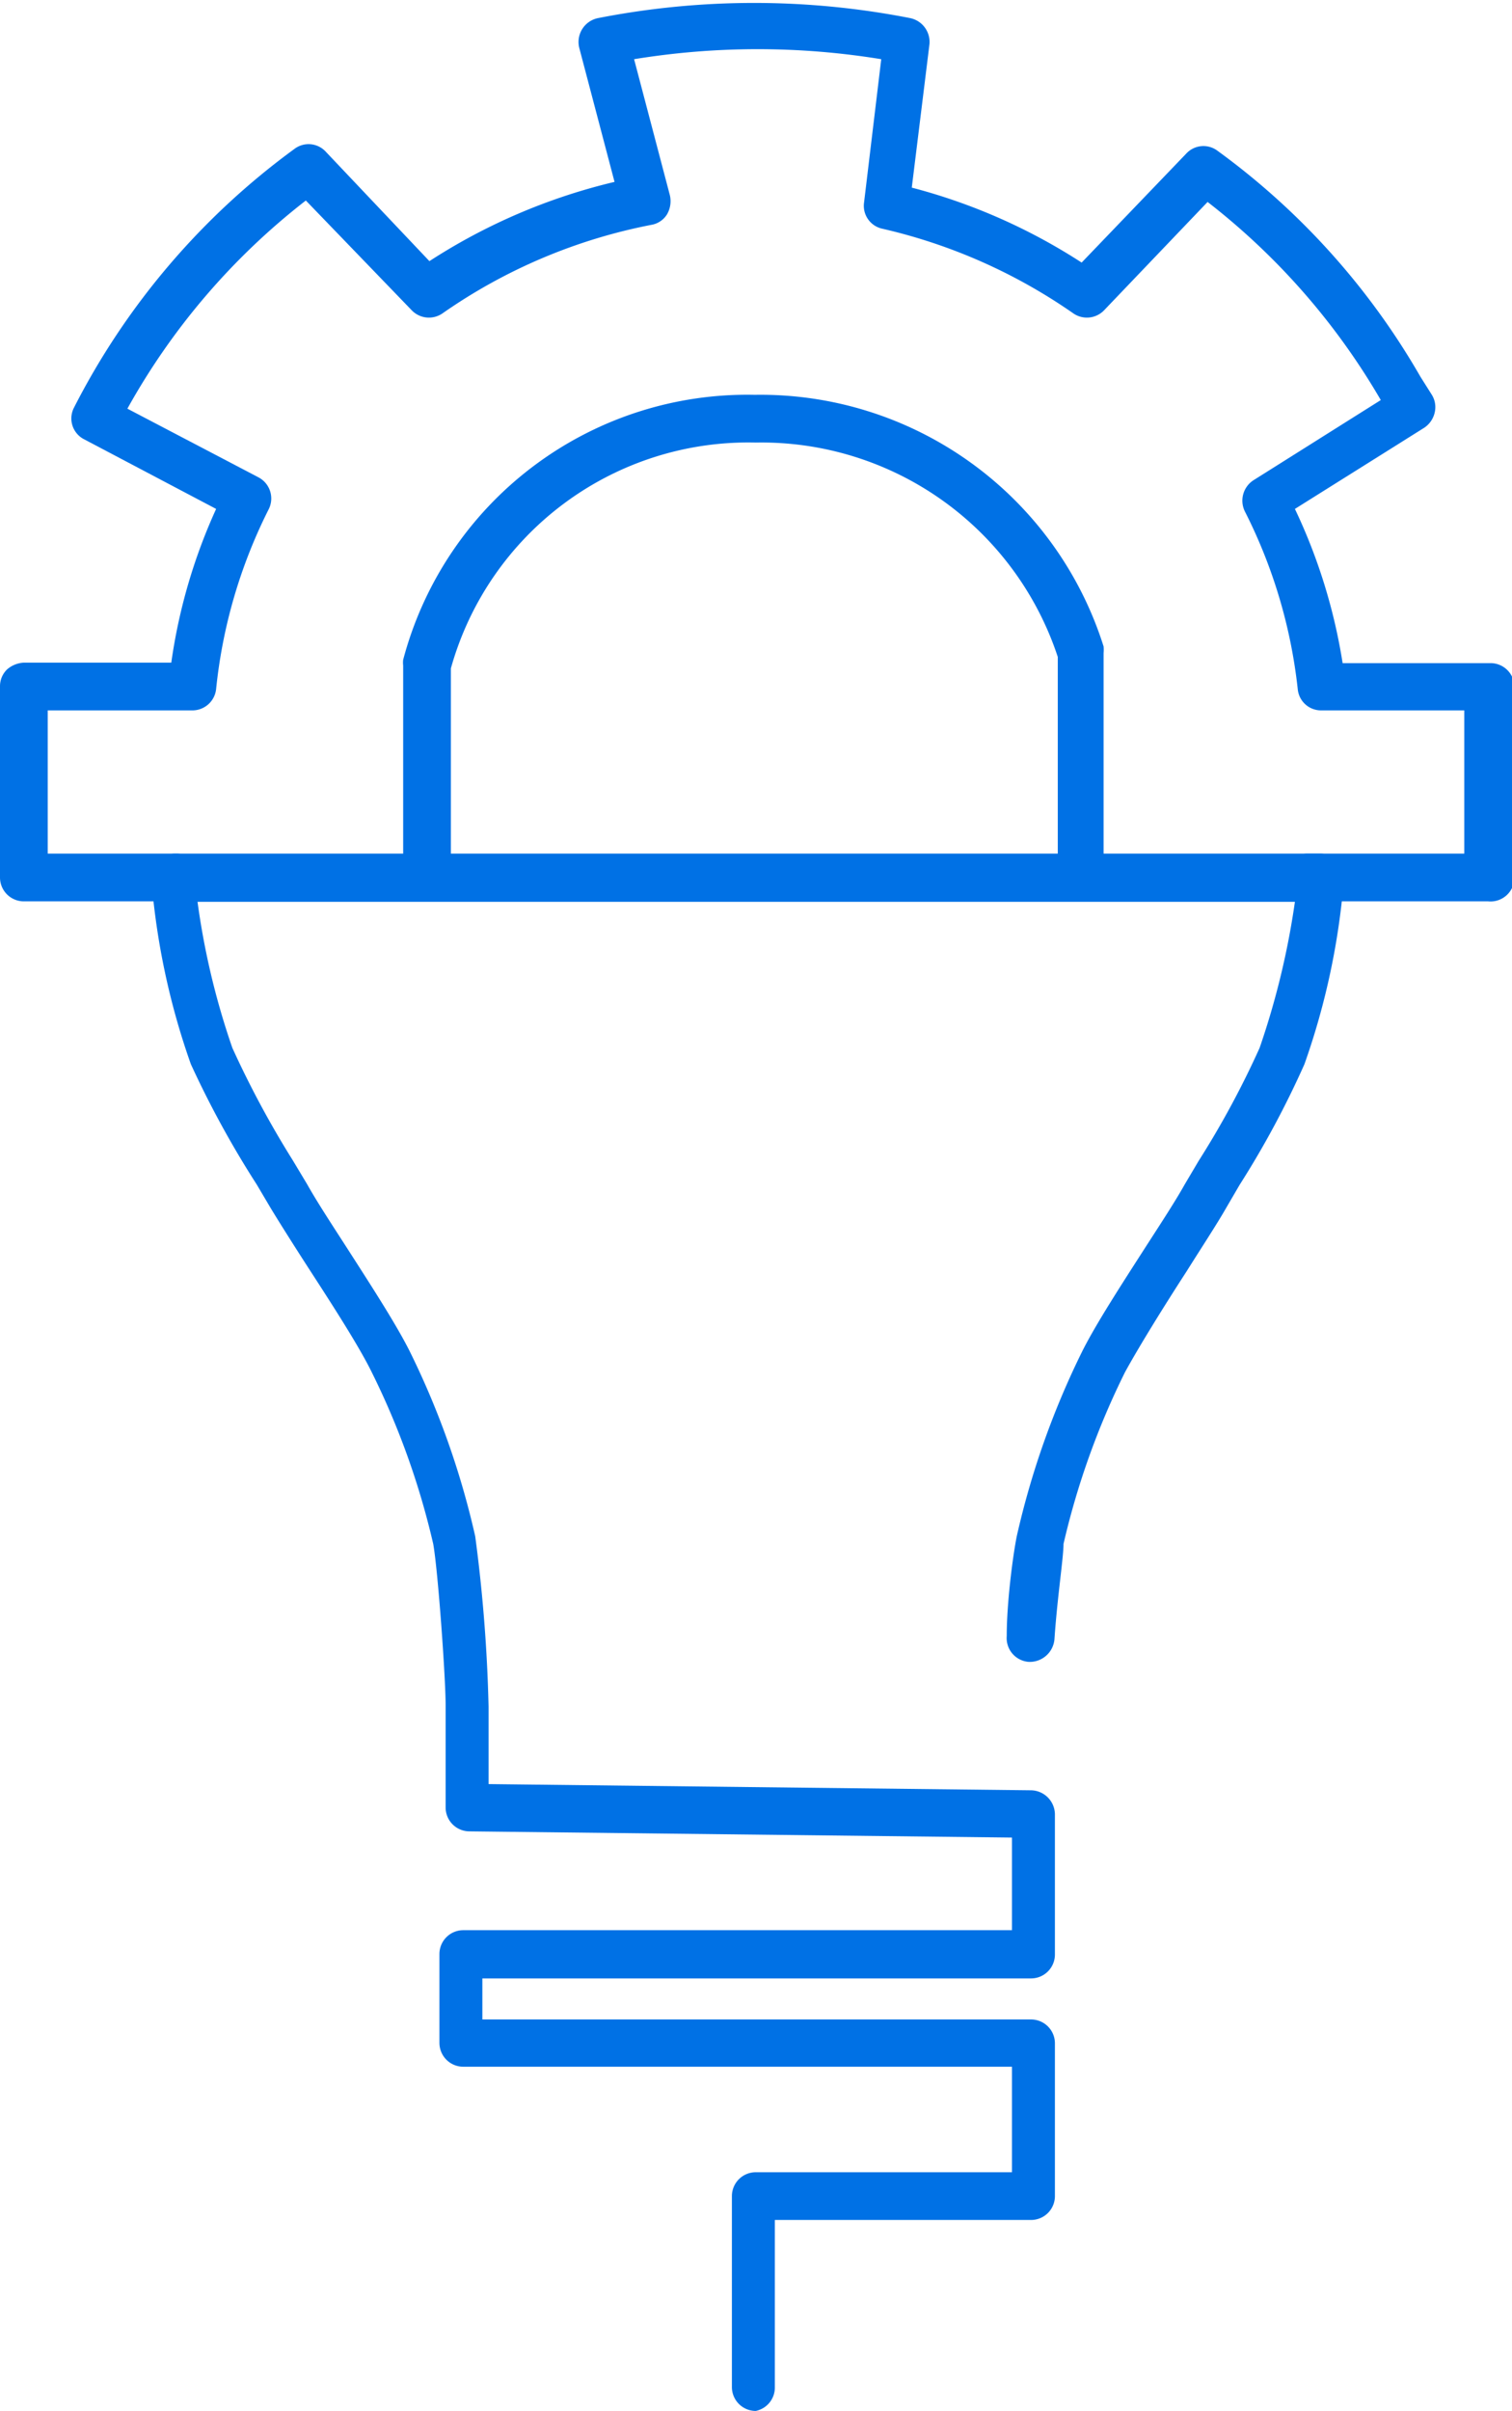<svg id="Layer_1" data-name="Layer 1" xmlns="http://www.w3.org/2000/svg" viewBox="0 0 31.69 50.5"><defs><style>.cls-1{fill:#0071e5}</style></defs><title>Strategy</title><path class="cls-1" d="M107.84 130.5a.5.5 0 0 1-.5-.5v-4a.5.5 0 0 1 .5-.5h5.37v-2.21h-11.5a.5.5 0 0 1-.5-.5v-1.86a.5.5 0 0 1 .5-.5h11.5v-1.94l-11.38-.13a.5.5 0 0 1-.49-.5v-2.14c0-.58-.16-2.82-.26-3.38a16.34 16.34 0 0 0-1.29-3.6c-.26-.53-.8-1.37-1.28-2.11-.33-.51-.64-1-.84-1.33l-.29-.49a20.43 20.43 0 0 1-1.38-2.52 15.23 15.23 0 0 1-.83-3.91.5.5 0 0 1 .5-.5h24a.5.5 0 0 1 .5.5 15.23 15.23 0 0 1-.83 3.91 19.38 19.38 0 0 1-1.36 2.53l-.28.48c-.2.35-.51.82-.83 1.33-.48.74-1 1.58-1.29 2.11a16.34 16.34 0 0 0-1.29 3.6c0 .29-.13 1.11-.19 2a.52.52 0 0 1-.54.47.5.5 0 0 1-.46-.54c0-.71.13-1.69.21-2.09a17.35 17.35 0 0 1 1.37-3.87c.29-.58.83-1.41 1.35-2.22.31-.48.61-.94.8-1.28l.29-.49a18.89 18.89 0 0 0 1.28-2.37 16.54 16.54 0 0 0 .74-3.06h-23a15.81 15.81 0 0 0 .73 3.06 20.23 20.23 0 0 0 1.27 2.36l.3.5c.19.34.49.8.8 1.28.52.81 1.06 1.64 1.35 2.22a17.35 17.35 0 0 1 1.37 3.87 32.42 32.42 0 0 1 .28 3.57v1.62l11.38.13a.51.51 0 0 1 .49.5v2.94a.5.5 0 0 1-.5.5h-11.5v.86h11.5a.5.5 0 0 1 .5.5v3.2a.5.5 0 0 1-.5.5h-5.37v3.5a.5.5 0 0 1-.4.5z" transform="translate(-92 -80)"/><path class="cls-1" d="M114.67 98.88a.5.5 0 0 1-.5-.5v-4.62a6.54 6.54 0 0 0-6.33-4.49 6.47 6.47 0 0 0-6.39 4.73v4.38a.5.5 0 0 1-.5.5.5.5 0 0 1-.5-.5v-4.44a.5.5 0 0 1 0-.12 7.46 7.46 0 0 1 7.37-5.55 7.54 7.54 0 0 1 7.31 5.27.78.78 0 0 1 0 .14v4.7a.5.5 0 0 1-.46.5z" transform="translate(-92 -80)"/><path class="cls-1" d="M123.19 98.88h-3.79a.5.5 0 0 1 0-1h3.29v-3h-3a.49.49 0 0 1-.49-.44 10.8 10.8 0 0 0-1.11-3.73.51.51 0 0 1 .18-.65l2.67-1.68a14.4 14.4 0 0 0-3.63-4.15l-2.17 2.27a.5.5 0 0 1-.65.06 11.5 11.5 0 0 0-4-1.77.49.49 0 0 1-.38-.55l.36-3a16.08 16.08 0 0 0-5.18 0l.75 2.85a.55.55 0 0 1-.06.4.48.48 0 0 1-.33.22 11.44 11.44 0 0 0-4.37 1.85.5.5 0 0 1-.65-.06l-2.22-2.3a14.31 14.31 0 0 0-3.74 4.36L97.42 90a.5.5 0 0 1 .21.67 10.79 10.79 0 0 0-1.1 3.76.5.5 0 0 1-.5.45H93v3h2.7a.5.5 0 0 1 0 1h-3.2a.5.5 0 0 1-.5-.5v-4a.49.49 0 0 1 .15-.36.58.58 0 0 1 .35-.14h3.09a11.68 11.68 0 0 1 .94-3.22l-2.77-1.46a.49.49 0 0 1-.21-.66 15.33 15.33 0 0 1 4.62-5.42.49.49 0 0 1 .66.06l2.17 2.29a12.38 12.38 0 0 1 3.88-1.66l-.74-2.81a.51.51 0 0 1 .39-.62 17 17 0 0 1 6.55 0 .51.51 0 0 1 .4.55l-.37 3a12.2 12.2 0 0 1 3.56 1.57l2.19-2.28a.49.49 0 0 1 .66-.06 15.23 15.23 0 0 1 4.25 4.73l.24.38a.49.49 0 0 1 .06.37.52.52 0 0 1-.22.32l-2.71 1.7a11.77 11.77 0 0 1 1 3.23h3.1a.5.5 0 0 1 .5.5v4a.5.5 0 0 1-.55.49z" transform="translate(-92 -80)"/></svg>